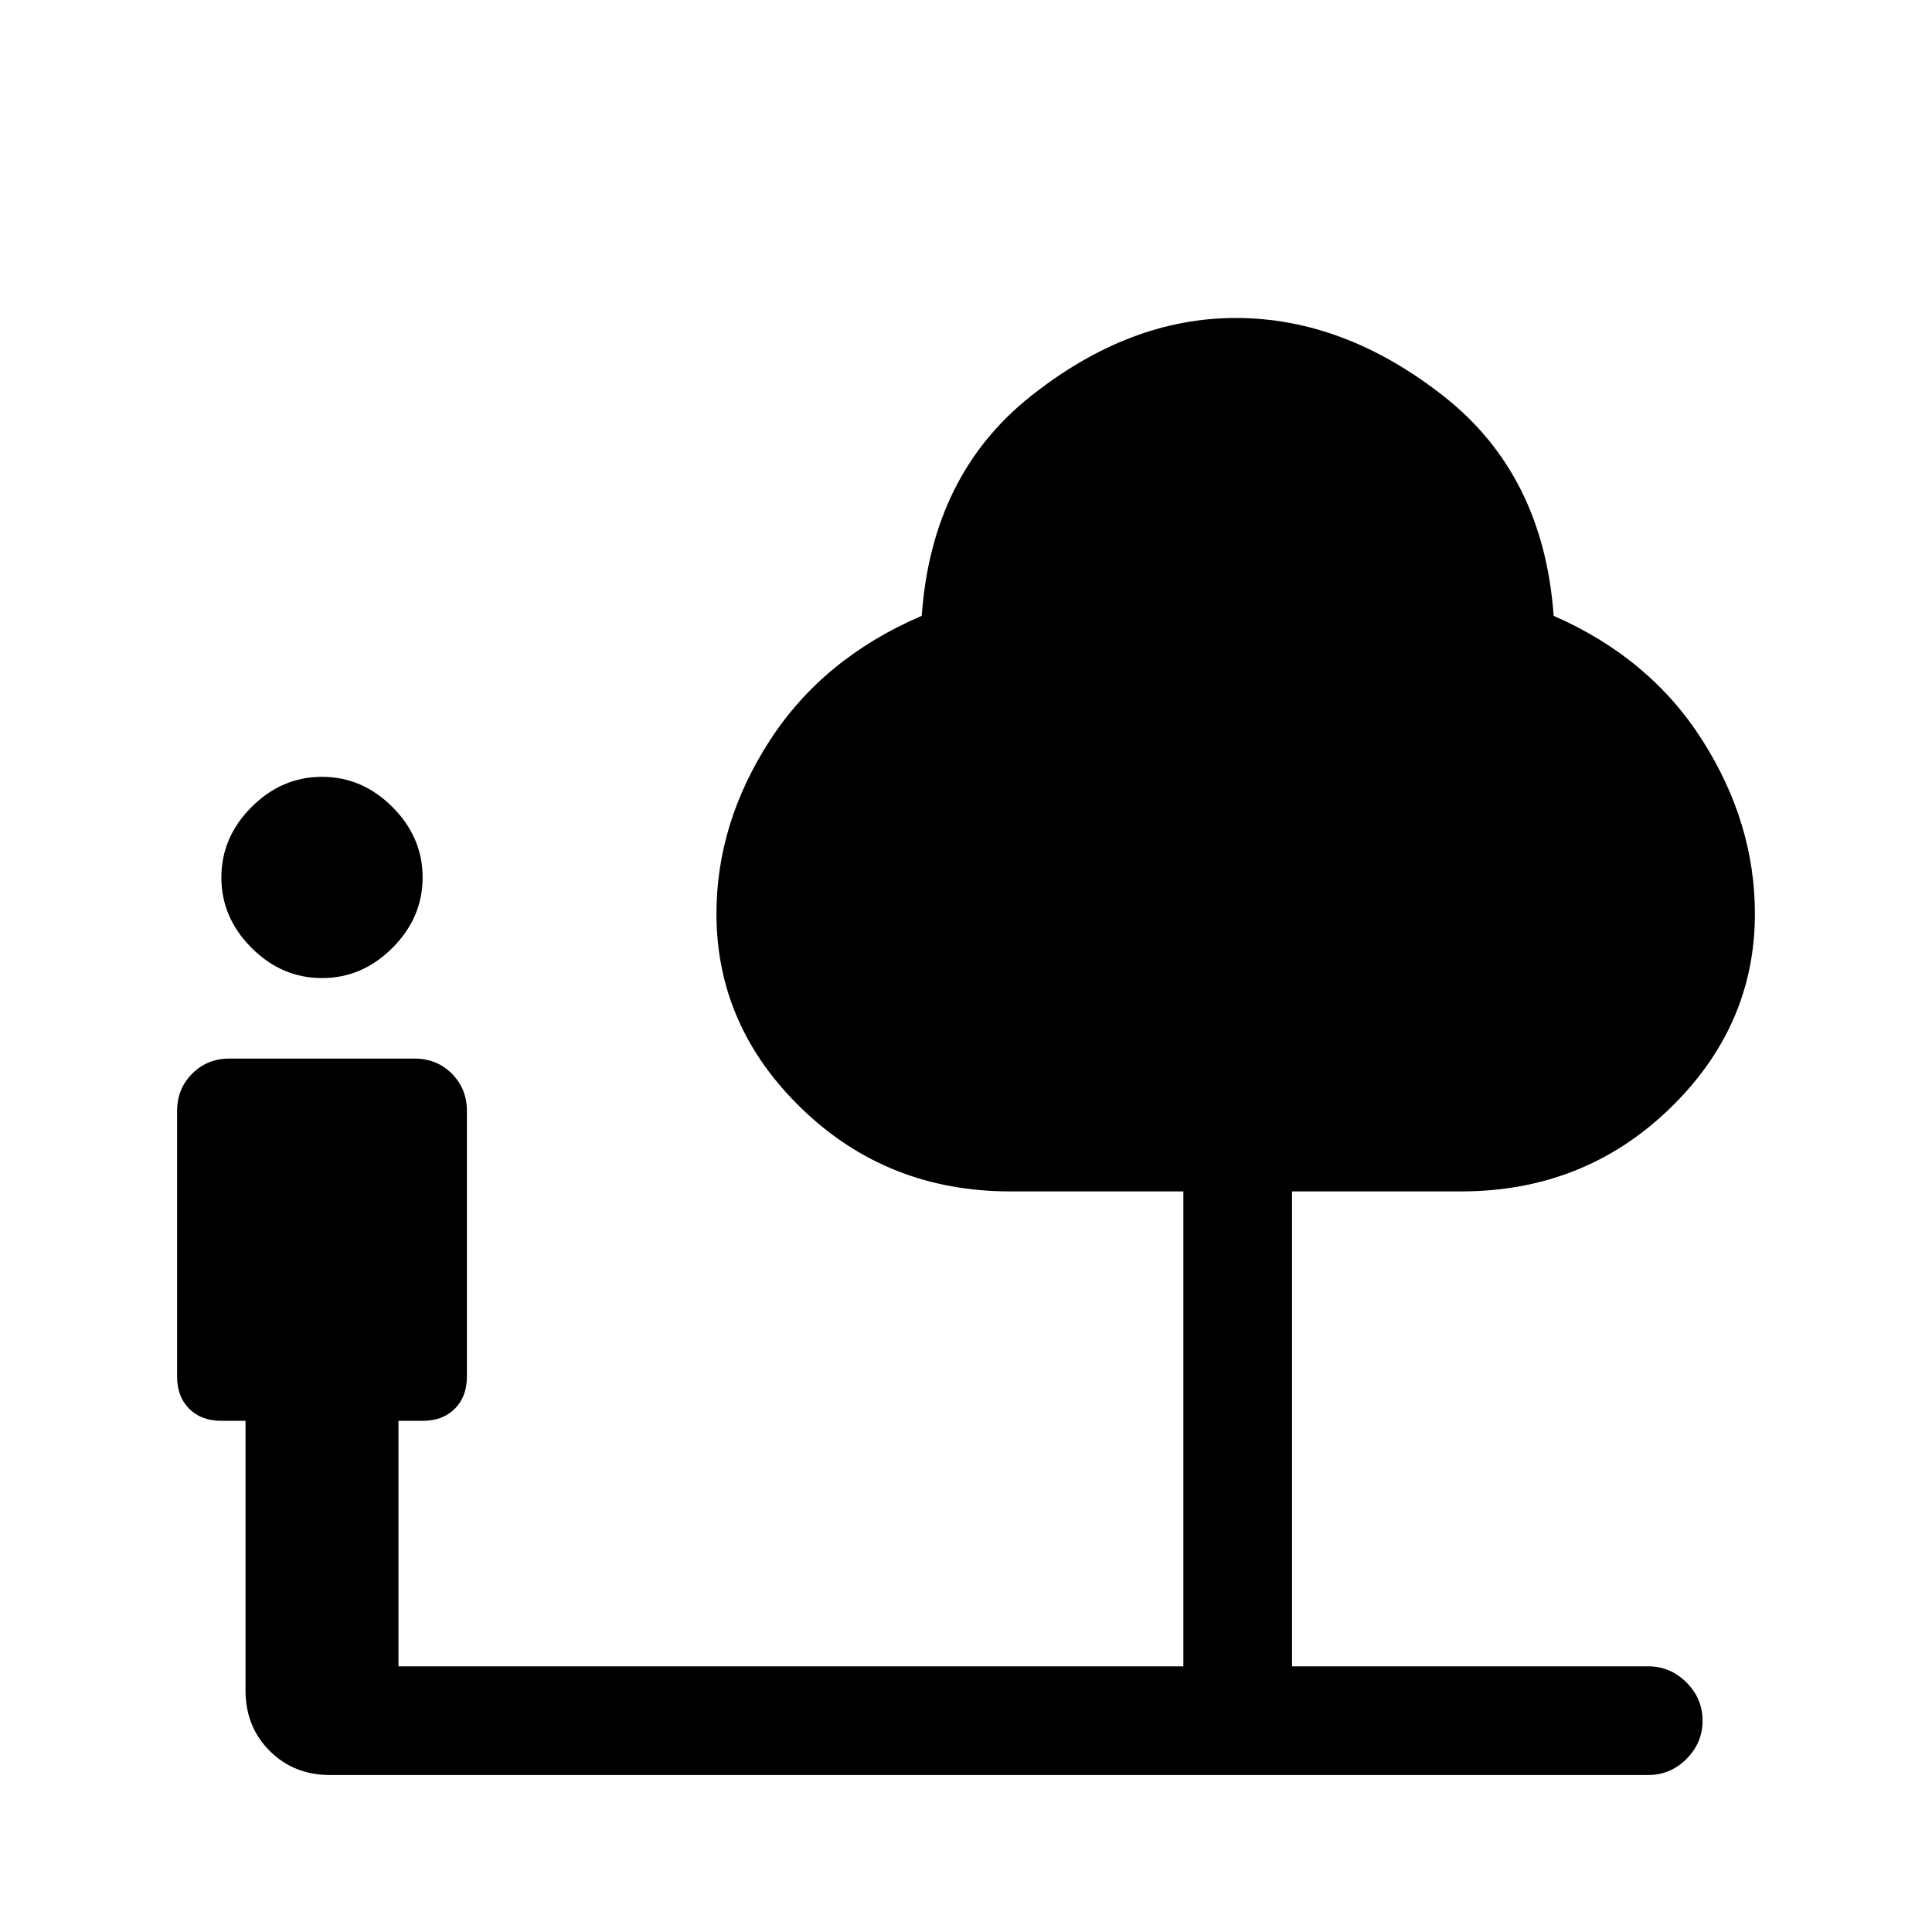 <svg xmlns="http://www.w3.org/2000/svg" height="24" width="24"><path d="M4 12.15q-.5 0-.875-.375T2.75 10.9q0-.5.375-.875T4 9.65q.5 0 .875.375t.375.875q0 .5-.375.875T4 12.15Zm.1 9.9q-.45 0-.75-.3t-.3-.75v-3.35h-.3q-.25 0-.4-.15-.15-.15-.15-.4v-3.3q0-.275.188-.463.187-.187.462-.187h2.3q.275 0 .463.187.187.188.187.463v3.3q0 .25-.15.4-.15.15-.4.15h-.3v3.05h9.75v-5.9h-2.15q-1.525 0-2.587-1.025Q8.9 12.75 8.9 11.35q0-1.125.662-2.15.663-1.025 1.888-1.55.125-1.75 1.35-2.725 1.225-.975 2.55-.975 1.35 0 2.588.975Q19.175 5.9 19.3 7.65q1.2.525 1.85 1.55.65 1.025.65 2.15 0 1.4-1.062 2.425Q19.675 14.8 18.15 14.8h-2.1v5.9h4.425q.275 0 .475.2.2.2.2.475 0 .275-.2.475-.2.2-.475.2Z"/></svg>